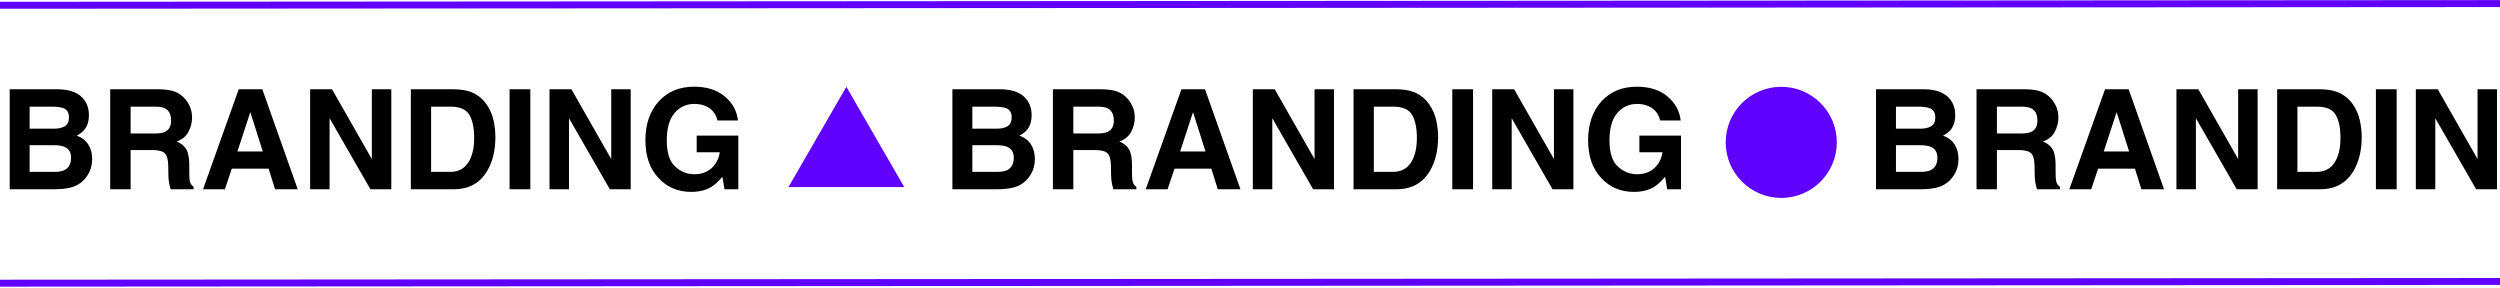 <svg width="1440" height="166" viewBox="0 0 1440 166" fill="none" xmlns="http://www.w3.org/2000/svg">
<line x1="-22.001" y1="3.064" x2="1510" y2="2" stroke="#6000FD" stroke-width="4"/>
<line x1="-22.001" y1="163.128" x2="1510" y2="162.064" stroke="#6000FD" stroke-width="4"/>
<g clip-path="url(#clip0_96_157)">
<path d="M17.07 61.422V74.117H31.211C33.737 74.117 35.781 73.648 37.344 72.711C38.932 71.747 39.727 70.055 39.727 67.633C39.727 64.951 38.685 63.18 36.602 62.32C34.805 61.721 32.513 61.422 29.727 61.422H17.07ZM17.07 83.648V99H31.211C33.737 99 35.703 98.662 37.109 97.984C39.661 96.734 40.938 94.338 40.938 90.797C40.938 87.802 39.7 85.745 37.227 84.625C35.846 84 33.906 83.674 31.406 83.648H17.07ZM33.555 51.422C40.612 51.526 45.612 53.57 48.555 57.555C50.325 60.003 51.211 62.932 51.211 66.344C51.211 69.859 50.325 72.685 48.555 74.82C47.565 76.018 46.107 77.112 44.18 78.102C47.122 79.169 49.336 80.862 50.82 83.18C52.331 85.497 53.086 88.31 53.086 91.617C53.086 95.029 52.227 98.088 50.508 100.797C49.414 102.594 48.047 104.104 46.406 105.328C44.557 106.734 42.37 107.698 39.844 108.219C37.344 108.74 34.622 109 31.68 109H5.586V51.422H33.555ZM75.234 61.422V76.891H88.867C91.576 76.891 93.607 76.578 94.961 75.953C97.357 74.859 98.555 72.698 98.555 69.469C98.555 65.979 97.396 63.635 95.078 62.438C93.776 61.76 91.823 61.422 89.219 61.422H75.234ZM91.719 51.422C95.755 51.5 98.854 51.995 101.016 52.906C103.203 53.818 105.052 55.159 106.562 56.93C107.812 58.388 108.802 60.003 109.531 61.773C110.26 63.544 110.625 65.562 110.625 67.828C110.625 70.562 109.935 73.258 108.555 75.914C107.174 78.544 104.896 80.406 101.719 81.5C104.375 82.568 106.25 84.091 107.344 86.07C108.464 88.023 109.023 91.018 109.023 95.055V98.922C109.023 101.552 109.128 103.336 109.336 104.273C109.648 105.758 110.378 106.852 111.523 107.555V109H98.281C97.917 107.724 97.656 106.695 97.5 105.914C97.188 104.299 97.018 102.646 96.992 100.953L96.914 95.602C96.862 91.93 96.185 89.482 94.883 88.258C93.607 87.034 91.198 86.422 87.656 86.422H75.234V109H63.477V51.422H91.719ZM136.758 87.242H151.367L144.18 64.586L136.758 87.242ZM137.5 51.422H151.094L171.484 109H158.438L154.727 97.164H133.516L129.531 109H116.953L137.5 51.422ZM178.633 51.422H191.25L214.18 91.617V51.422H225.391V109H213.359L189.844 68.102V109H178.633V51.422ZM248.32 61.422V99H259.414C265.091 99 269.049 96.201 271.289 90.602C272.513 87.529 273.125 83.87 273.125 79.625C273.125 73.766 272.201 69.273 270.352 66.148C268.529 62.997 264.883 61.422 259.414 61.422H248.32ZM261.445 51.422C265.013 51.474 267.982 51.891 270.352 52.672C274.388 54 277.656 56.435 280.156 59.977C282.161 62.841 283.529 65.94 284.258 69.273C284.987 72.607 285.352 75.784 285.352 78.805C285.352 86.461 283.815 92.945 280.742 98.258C276.576 105.419 270.143 109 261.445 109H236.641V51.422H261.445ZM305.469 109H293.516V51.422H305.469V109ZM316.523 51.422H329.141L352.07 91.617V51.422H363.281V109H351.25L327.734 68.102V109H316.523V51.422ZM413.242 69.391C412.331 65.458 410.104 62.711 406.562 61.148C404.583 60.289 402.383 59.859 399.961 59.859C395.326 59.859 391.51 61.617 388.516 65.133C385.547 68.622 384.062 73.883 384.062 80.914C384.062 87.997 385.677 93.01 388.906 95.953C392.135 98.896 395.807 100.367 399.922 100.367C403.958 100.367 407.266 99.208 409.844 96.891C412.422 94.547 414.01 91.487 414.609 87.711H401.289V78.102H425.273V109H417.305L416.094 101.812C413.776 104.547 411.693 106.474 409.844 107.594C406.667 109.547 402.76 110.523 398.125 110.523C390.495 110.523 384.245 107.88 379.375 102.594C374.297 97.281 371.758 90.016 371.758 80.797C371.758 71.474 374.323 64 379.453 58.375C384.583 52.75 391.367 49.938 399.805 49.938C407.122 49.938 412.995 51.8 417.422 55.523C421.875 59.221 424.427 63.844 425.078 69.391H413.242Z" fill="black"/>
<path d="M560.07 61.422V74.117H574.211C576.737 74.117 578.781 73.648 580.344 72.711C581.932 71.747 582.727 70.055 582.727 67.633C582.727 64.951 581.685 63.18 579.602 62.32C577.805 61.721 575.513 61.422 572.727 61.422H560.07ZM560.07 83.648V99H574.211C576.737 99 578.703 98.662 580.109 97.984C582.661 96.734 583.938 94.338 583.938 90.797C583.938 87.802 582.701 85.745 580.227 84.625C578.846 84 576.906 83.674 574.406 83.648H560.07ZM576.555 51.422C583.612 51.526 588.612 53.57 591.555 57.555C593.326 60.003 594.211 62.932 594.211 66.344C594.211 69.859 593.326 72.685 591.555 74.82C590.565 76.018 589.107 77.112 587.18 78.102C590.122 79.169 592.336 80.862 593.82 83.18C595.331 85.497 596.086 88.31 596.086 91.617C596.086 95.029 595.227 98.088 593.508 100.797C592.414 102.594 591.047 104.104 589.406 105.328C587.557 106.734 585.37 107.698 582.844 108.219C580.344 108.74 577.622 109 574.68 109H548.586V51.422H576.555ZM618.234 61.422V76.891H631.867C634.576 76.891 636.607 76.578 637.961 75.953C640.357 74.859 641.555 72.698 641.555 69.469C641.555 65.979 640.396 63.635 638.078 62.438C636.776 61.76 634.823 61.422 632.219 61.422H618.234ZM634.719 51.422C638.755 51.5 641.854 51.995 644.016 52.906C646.203 53.818 648.052 55.159 649.562 56.93C650.812 58.388 651.802 60.003 652.531 61.773C653.26 63.544 653.625 65.562 653.625 67.828C653.625 70.562 652.935 73.258 651.555 75.914C650.174 78.544 647.896 80.406 644.719 81.5C647.375 82.568 649.25 84.091 650.344 86.07C651.464 88.023 652.023 91.018 652.023 95.055V98.922C652.023 101.552 652.128 103.336 652.336 104.273C652.648 105.758 653.378 106.852 654.523 107.555V109H641.281C640.917 107.724 640.656 106.695 640.5 105.914C640.188 104.299 640.018 102.646 639.992 100.953L639.914 95.602C639.862 91.93 639.185 89.482 637.883 88.258C636.607 87.034 634.198 86.422 630.656 86.422H618.234V109H606.477V51.422H634.719ZM679.758 87.242H694.367L687.18 64.586L679.758 87.242ZM680.5 51.422H694.094L714.484 109H701.438L697.727 97.164H676.516L672.531 109H659.953L680.5 51.422ZM721.633 51.422H734.25L757.18 91.617V51.422H768.391V109H756.359L732.844 68.102V109H721.633V51.422ZM791.32 61.422V99H802.414C808.091 99 812.049 96.201 814.289 90.602C815.513 87.529 816.125 83.87 816.125 79.625C816.125 73.766 815.201 69.273 813.352 66.148C811.529 62.997 807.883 61.422 802.414 61.422H791.32ZM804.445 51.422C808.013 51.474 810.982 51.891 813.352 52.672C817.388 54 820.656 56.435 823.156 59.977C825.161 62.841 826.529 65.94 827.258 69.273C827.987 72.607 828.352 75.784 828.352 78.805C828.352 86.461 826.815 92.945 823.742 98.258C819.576 105.419 813.143 109 804.445 109H779.641V51.422H804.445ZM848.469 109H836.516V51.422H848.469V109ZM859.523 51.422H872.141L895.07 91.617V51.422H906.281V109H894.25L870.734 68.102V109H859.523V51.422ZM956.242 69.391C955.331 65.458 953.104 62.711 949.562 61.148C947.583 60.289 945.383 59.859 942.961 59.859C938.326 59.859 934.51 61.617 931.516 65.133C928.547 68.622 927.062 73.883 927.062 80.914C927.062 87.997 928.677 93.01 931.906 95.953C935.135 98.896 938.807 100.367 942.922 100.367C946.958 100.367 950.266 99.208 952.844 96.891C955.422 94.547 957.01 91.487 957.609 87.711H944.289V78.102H968.273V109H960.305L959.094 101.812C956.776 104.547 954.693 106.474 952.844 107.594C949.667 109.547 945.76 110.523 941.125 110.523C933.495 110.523 927.245 107.88 922.375 102.594C917.297 97.281 914.758 90.016 914.758 80.797C914.758 71.474 917.323 64 922.453 58.375C927.583 52.75 934.367 49.938 942.805 49.938C950.122 49.938 955.995 51.8 960.422 55.523C964.875 59.221 967.427 63.844 968.078 69.391H956.242Z" fill="black"/>
<path d="M1092.07 61.422V74.117H1106.21C1108.74 74.117 1110.78 73.648 1112.34 72.711C1113.93 71.747 1114.73 70.055 1114.73 67.633C1114.73 64.951 1113.68 63.18 1111.6 62.32C1109.8 61.721 1107.51 61.422 1104.73 61.422H1092.07ZM1092.07 83.648V99H1106.21C1108.74 99 1110.7 98.662 1112.11 97.984C1114.66 96.734 1115.94 94.338 1115.94 90.797C1115.94 87.802 1114.7 85.745 1112.23 84.625C1110.85 84 1108.91 83.674 1106.41 83.648H1092.07ZM1108.55 51.422C1115.61 51.526 1120.61 53.57 1123.55 57.555C1125.33 60.003 1126.21 62.932 1126.21 66.344C1126.21 69.859 1125.33 72.685 1123.55 74.82C1122.57 76.018 1121.11 77.112 1119.18 78.102C1122.12 79.169 1124.34 80.862 1125.82 83.18C1127.33 85.497 1128.09 88.31 1128.09 91.617C1128.09 95.029 1127.23 98.088 1125.51 100.797C1124.41 102.594 1123.05 104.104 1121.41 105.328C1119.56 106.734 1117.37 107.698 1114.84 108.219C1112.34 108.74 1109.62 109 1106.68 109H1080.59V51.422H1108.55ZM1150.23 61.422V76.891H1163.87C1166.58 76.891 1168.61 76.578 1169.96 75.953C1172.36 74.859 1173.55 72.698 1173.55 69.469C1173.55 65.979 1172.4 63.635 1170.08 62.438C1168.78 61.76 1166.82 61.422 1164.22 61.422H1150.23ZM1166.72 51.422C1170.76 51.5 1173.85 51.995 1176.02 52.906C1178.2 53.818 1180.05 55.159 1181.56 56.93C1182.81 58.388 1183.8 60.003 1184.53 61.773C1185.26 63.544 1185.62 65.562 1185.62 67.828C1185.62 70.562 1184.93 73.258 1183.55 75.914C1182.17 78.544 1179.9 80.406 1176.72 81.5C1179.38 82.568 1181.25 84.091 1182.34 86.07C1183.46 88.023 1184.02 91.018 1184.02 95.055V98.922C1184.02 101.552 1184.13 103.336 1184.34 104.273C1184.65 105.758 1185.38 106.852 1186.52 107.555V109H1173.28C1172.92 107.724 1172.66 106.695 1172.5 105.914C1172.19 104.299 1172.02 102.646 1171.99 100.953L1171.91 95.602C1171.86 91.93 1171.18 89.482 1169.88 88.258C1168.61 87.034 1166.2 86.422 1162.66 86.422H1150.23V109H1138.48V51.422H1166.72ZM1211.76 87.242H1226.37L1219.18 64.586L1211.76 87.242ZM1212.5 51.422H1226.09L1246.48 109H1233.44L1229.73 97.164H1208.52L1204.53 109H1191.95L1212.5 51.422ZM1253.63 51.422H1266.25L1289.18 91.617V51.422H1300.39V109H1288.36L1264.84 68.102V109H1253.63V51.422ZM1323.32 61.422V99H1334.41C1340.09 99 1344.05 96.201 1346.29 90.602C1347.51 87.529 1348.12 83.87 1348.12 79.625C1348.12 73.766 1347.2 69.273 1345.35 66.148C1343.53 62.997 1339.88 61.422 1334.41 61.422H1323.32ZM1336.45 51.422C1340.01 51.474 1342.98 51.891 1345.35 52.672C1349.39 54 1352.66 56.435 1355.16 59.977C1357.16 62.841 1358.53 65.94 1359.26 69.273C1359.99 72.607 1360.35 75.784 1360.35 78.805C1360.35 86.461 1358.82 92.945 1355.74 98.258C1351.58 105.419 1345.14 109 1336.45 109H1311.64V51.422H1336.45ZM1380.47 109H1368.52V51.422H1380.47V109ZM1391.52 51.422H1404.14L1427.07 91.617V51.422H1438.28V109H1426.25L1402.73 68.102V109H1391.52V51.422ZM1488.24 69.391C1487.33 65.458 1485.1 62.711 1481.56 61.148C1479.58 60.289 1477.38 59.859 1474.96 59.859C1470.33 59.859 1466.51 61.617 1463.52 65.133C1460.55 68.622 1459.06 73.883 1459.06 80.914C1459.06 87.997 1460.68 93.01 1463.91 95.953C1467.14 98.896 1470.81 100.367 1474.92 100.367C1478.96 100.367 1482.27 99.208 1484.84 96.891C1487.42 94.547 1489.01 91.487 1489.61 87.711H1476.29V78.102H1500.27V109H1492.3L1491.09 101.812C1488.78 104.547 1486.69 106.474 1484.84 107.594C1481.67 109.547 1477.76 110.523 1473.12 110.523C1465.49 110.523 1459.24 107.88 1454.38 102.594C1449.3 97.281 1446.76 90.016 1446.76 80.797C1446.76 71.474 1449.32 64 1454.45 58.375C1459.58 52.75 1466.37 49.938 1474.8 49.938C1482.12 49.938 1487.99 51.8 1492.42 55.523C1496.88 59.221 1499.43 63.844 1500.08 69.391H1488.24Z" fill="black"/>
<path d="M487.5 50L520.842 107.75H454.158L487.5 50Z" fill="#6000FD"/>
<circle cx="1026" cy="82" r="32" fill="#6000FD"/>
</g>
<defs>
<clipPath id="clip0_96_157">
<rect width="1440" height="92" fill="white" transform="translate(-1 35)"/>
</clipPath>
</defs>
</svg>
